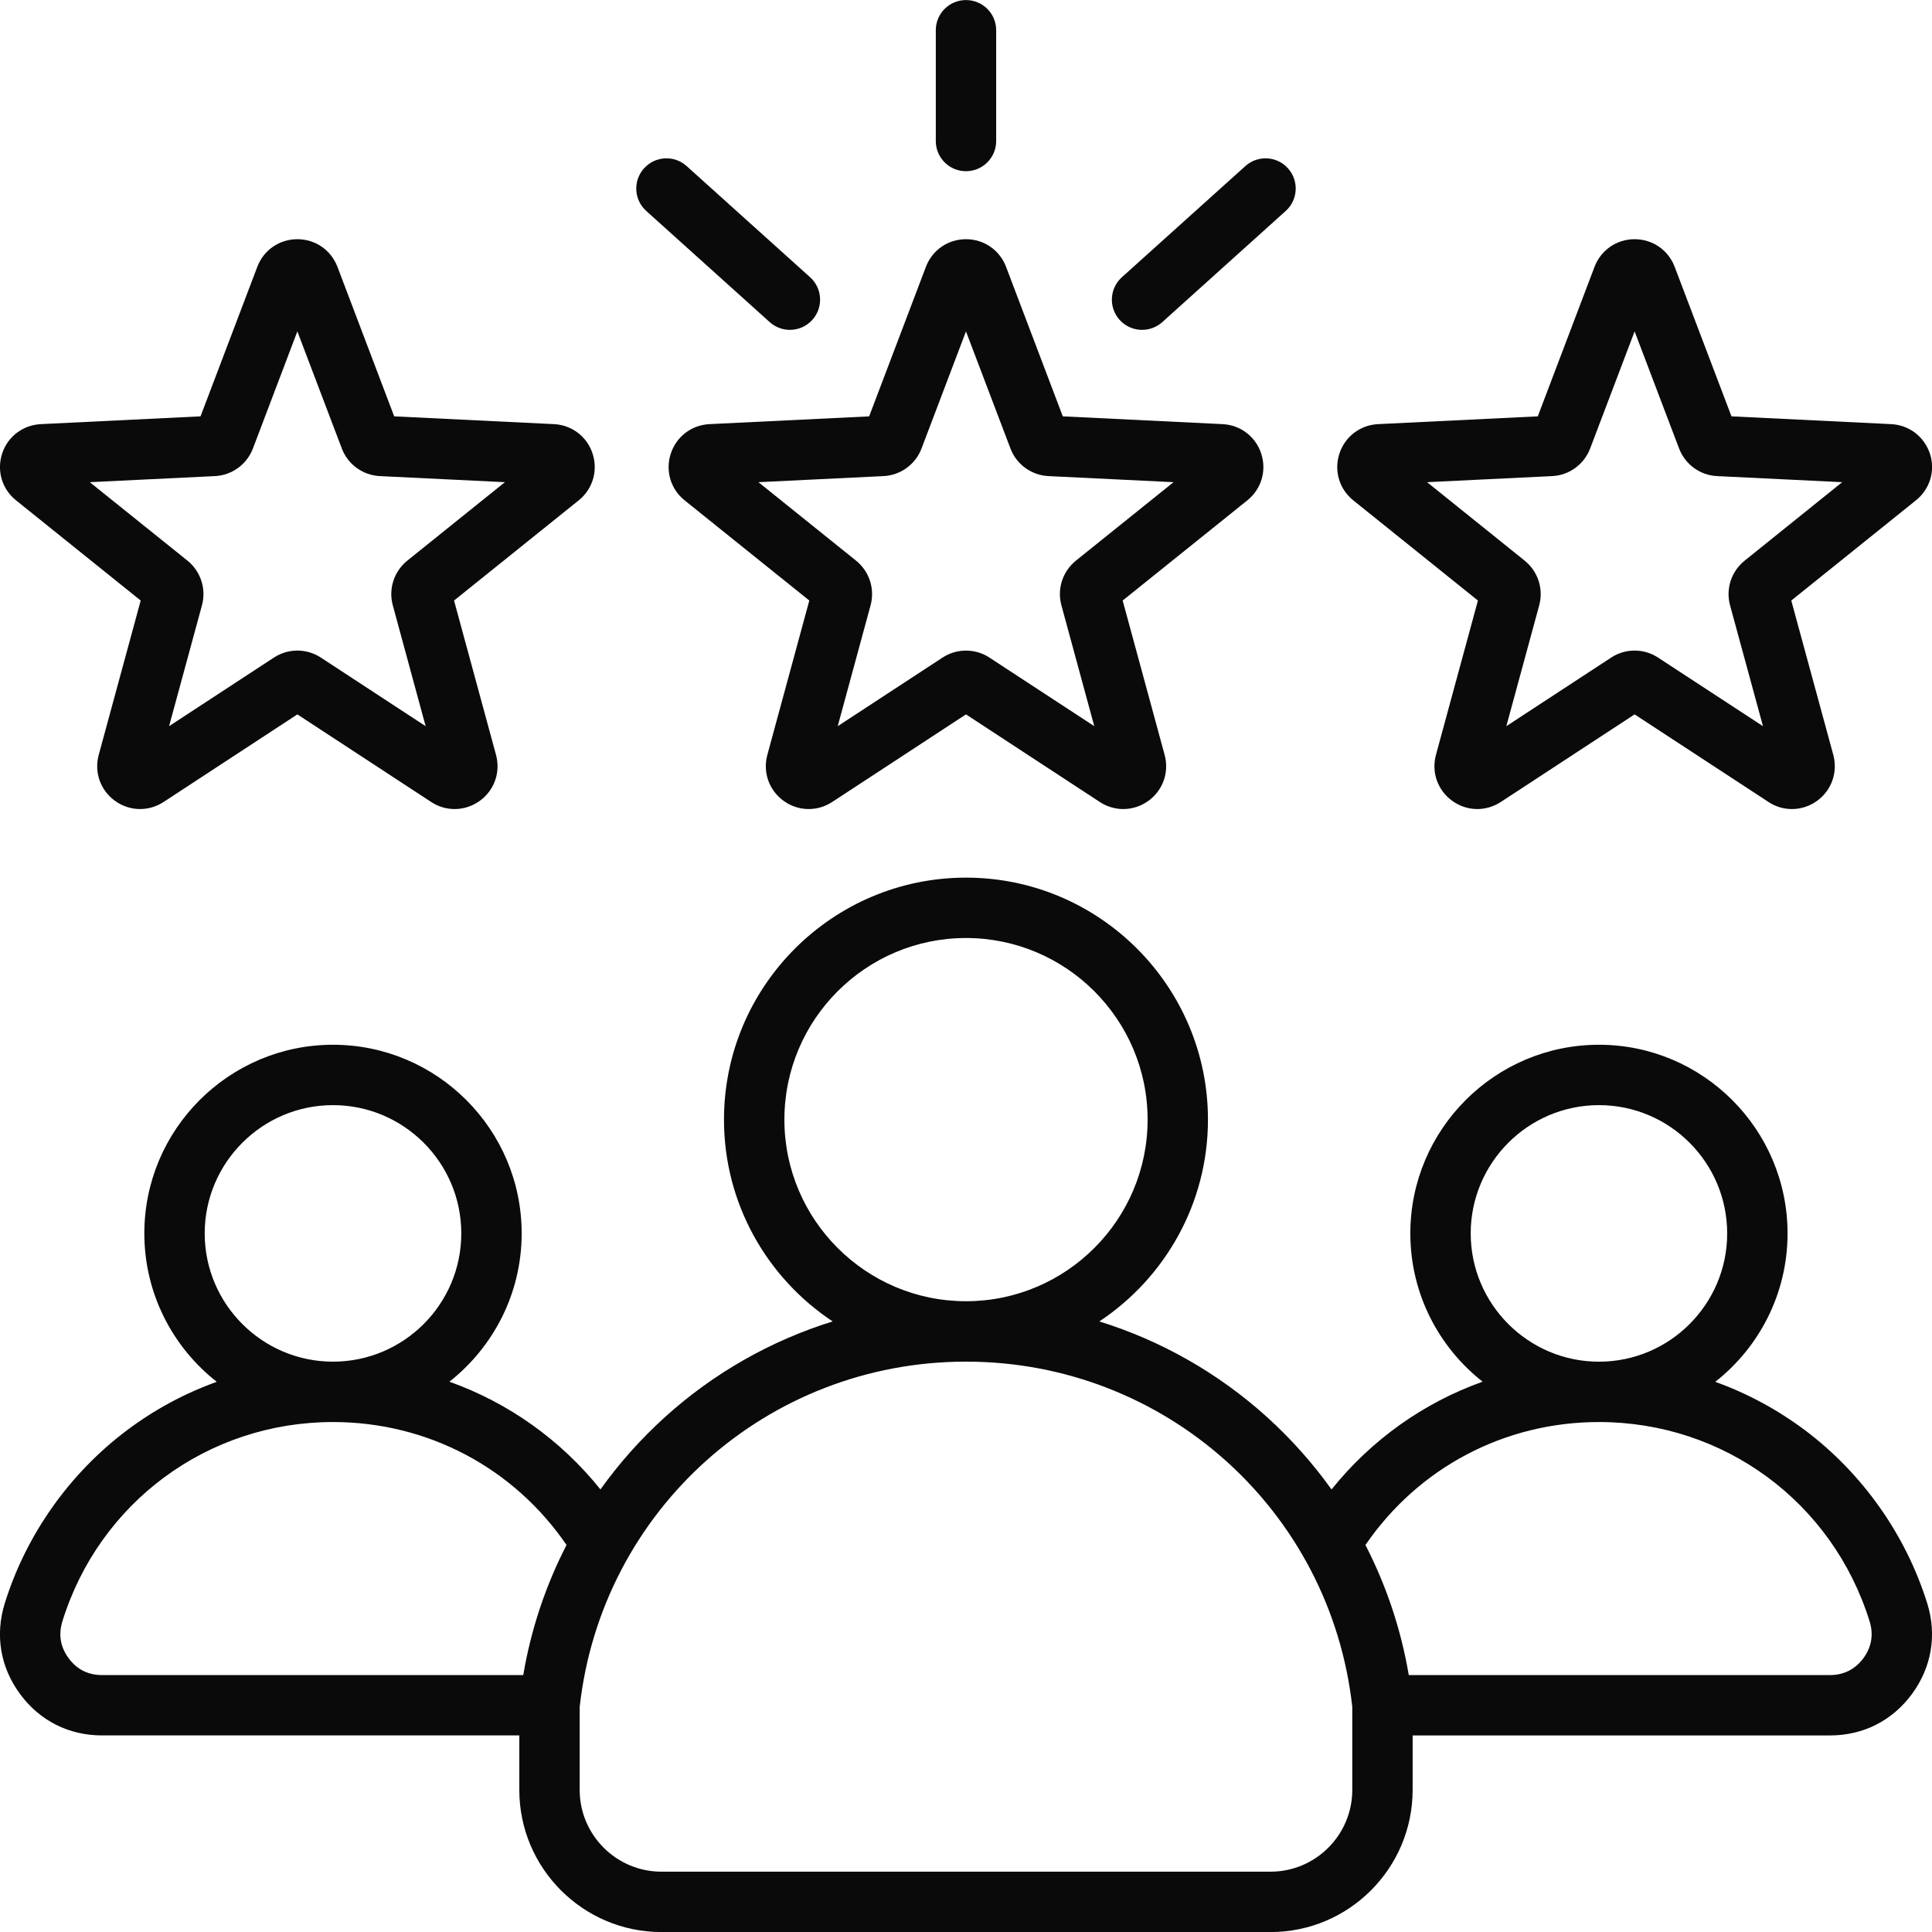 <svg width="68" height="68" viewBox="0 0 68 68" fill="none" xmlns="http://www.w3.org/2000/svg">
<g clip-path="url(#clip0_596_6973)">
<path fill-rule="evenodd" clip-rule="evenodd" d="M65.585 58.364C65.29 58.758 64.895 58.957 64.407 58.957H49.584C49.312 57.353 48.796 55.81 48.059 54.379C49.923 51.658 52.953 50.051 56.279 50.051C60.679 50.051 64.501 52.871 65.804 57.067C65.948 57.534 65.873 57.971 65.585 58.364ZM47.596 62.999C47.596 64.586 46.304 65.877 44.719 65.877H23.282C21.695 65.877 20.403 64.586 20.403 63V60.077C21.173 53.146 27.006 47.926 33.997 47.925H33.999H34.003C40.993 47.926 46.827 53.146 47.596 60.077V62.999ZM18.417 58.957H3.591C3.101 58.957 2.706 58.757 2.415 58.363C2.126 57.97 2.051 57.534 2.196 57.066C3.496 52.87 7.324 50.051 11.72 50.051C15.047 50.051 18.077 51.658 19.94 54.378C19.203 55.809 18.688 57.352 18.417 58.957ZM11.72 38.897C14.211 38.897 16.236 40.922 16.236 43.411C16.236 45.901 14.211 47.926 11.72 47.926C9.231 47.926 7.205 45.901 7.205 43.411C7.206 40.922 9.231 38.897 11.72 38.897ZM27.608 39.407C27.608 35.883 30.475 33.015 33.999 33.015C37.524 33.015 40.392 35.883 40.392 39.407C40.392 42.931 37.526 45.797 34.003 45.799H33.999H33.997C30.474 45.797 27.608 42.931 27.608 39.407ZM56.279 38.897C58.768 38.897 60.791 40.923 60.791 43.412C60.791 45.901 58.768 47.927 56.279 47.927C53.79 47.927 51.764 45.901 51.764 43.412C51.764 40.923 53.79 38.897 56.279 38.897ZM67.834 56.438C67.082 54.024 65.553 51.856 63.523 50.334C62.546 49.605 61.487 49.037 60.372 48.636C61.919 47.419 62.916 45.53 62.916 43.412C62.916 39.751 59.939 36.772 56.279 36.772C52.617 36.772 49.639 39.751 49.639 43.412C49.639 45.528 50.635 47.414 52.183 48.631C50.109 49.371 48.273 50.671 46.865 52.424C46.208 51.504 45.449 50.65 44.598 49.879C42.879 48.325 40.863 47.184 38.693 46.51C40.994 44.984 42.516 42.37 42.516 39.407C42.516 34.711 38.696 30.89 33.999 30.89C29.303 30.89 25.482 34.711 25.482 39.407C25.482 42.37 27.004 44.984 29.307 46.51C27.136 47.184 25.119 48.325 23.402 49.879C22.55 50.65 21.791 51.504 21.134 52.423C19.727 50.671 17.89 49.371 15.818 48.631C17.363 47.414 18.361 45.527 18.361 43.411C18.361 39.75 15.382 36.772 11.72 36.772C8.06 36.772 5.08 39.75 5.08 43.411C5.08 45.53 6.079 47.419 7.629 48.635C6.511 49.037 5.451 49.604 4.478 50.334C2.446 51.856 0.914 54.024 0.166 56.437C-0.179 57.553 0.013 58.685 0.706 59.624C1.397 60.564 2.423 61.081 3.59 61.081H18.278V62.999C18.278 65.758 20.523 68.002 23.281 68.002H44.719C47.476 68.002 49.72 65.758 49.72 62.999V61.082H64.406C65.578 61.082 66.599 60.565 67.295 59.624C67.984 58.685 68.179 57.553 67.834 56.438ZM7.565 16.757C8.164 16.728 8.688 16.346 8.902 15.785L10.466 11.664L12.031 15.785C12.243 16.346 12.77 16.728 13.369 16.757L17.771 16.971L14.335 19.733C13.868 20.11 13.667 20.727 13.825 21.305L14.981 25.559L11.293 23.145C11.041 22.98 10.753 22.898 10.466 22.898C10.179 22.898 9.892 22.98 9.64 23.145L5.951 25.559L7.108 21.305C7.266 20.727 7.065 20.11 6.598 19.733L3.16 16.971L7.565 16.757ZM0.564 17.61L4.952 21.137L3.475 26.569C3.309 27.179 3.532 27.813 4.044 28.185C4.556 28.557 5.229 28.573 5.757 28.227L10.466 25.144L15.176 28.227C15.43 28.394 15.717 28.476 16.004 28.476C16.313 28.476 16.623 28.378 16.888 28.186C17.401 27.814 17.624 27.179 17.458 26.569L15.981 21.137L20.368 17.611C20.861 17.215 21.053 16.57 20.858 15.968C20.663 15.367 20.129 14.959 19.497 14.928L13.874 14.654L11.877 9.392C11.652 8.801 11.098 8.419 10.466 8.419C9.834 8.419 9.28 8.801 9.056 9.392L7.058 14.654L1.437 14.928C0.805 14.959 0.269 15.367 0.074 15.968C-0.121 16.57 0.071 17.215 0.564 17.61ZM54.631 16.757C55.23 16.728 55.756 16.346 55.968 15.785L57.533 11.664L59.098 15.785C59.313 16.346 59.833 16.728 60.434 16.757L64.839 16.971L61.406 19.733C60.936 20.11 60.735 20.727 60.892 21.305L62.051 25.559L58.358 23.145C58.108 22.98 57.821 22.898 57.533 22.898C57.246 22.898 56.957 22.98 56.707 23.145L53.018 25.559L54.175 21.306C54.332 20.727 54.132 20.11 53.663 19.733L50.228 16.971L54.631 16.757ZM47.63 17.61L52.018 21.137L50.541 26.569C50.375 27.179 50.599 27.813 51.111 28.185C51.622 28.557 52.294 28.573 52.823 28.227L57.533 25.144L62.245 28.227C62.496 28.394 62.784 28.476 63.072 28.476C63.379 28.476 63.693 28.378 63.956 28.186C64.47 27.814 64.689 27.179 64.526 26.569L63.047 21.137L67.433 17.611C67.928 17.215 68.123 16.57 67.928 15.969C67.728 15.367 67.195 14.959 66.562 14.928L60.942 14.654L58.943 9.392C58.719 8.801 58.165 8.419 57.533 8.419C56.901 8.419 56.347 8.801 56.122 9.392L54.125 14.654L48.503 14.928C47.871 14.959 47.337 15.367 47.142 15.969C46.946 16.57 47.138 17.215 47.63 17.61ZM22.668 5.924C23.06 5.488 23.732 5.453 24.168 5.846L28.513 9.758C28.949 10.15 28.985 10.822 28.591 11.259C28.382 11.491 28.092 11.61 27.801 11.61C27.549 11.61 27.294 11.52 27.091 11.337L22.746 7.425C22.309 7.032 22.275 6.36 22.668 5.924ZM39.407 11.259C39.014 10.822 39.05 10.15 39.486 9.758L43.832 5.846C44.267 5.453 44.939 5.488 45.332 5.924C45.724 6.36 45.69 7.032 45.253 7.425L40.909 11.337C40.705 11.52 40.45 11.61 40.198 11.61C39.907 11.61 39.617 11.491 39.407 11.259ZM32.937 4.964V1.064C32.937 0.477 33.412 0.002 33.999 0.002C34.587 0.002 35.062 0.477 35.062 1.064V4.964C35.062 5.55 34.586 6.026 33.999 6.026C33.412 6.026 32.937 5.55 32.937 4.964ZM31.098 16.757C31.697 16.728 32.222 16.346 32.435 15.785L33.999 11.664L35.565 15.786C35.778 16.347 36.302 16.728 36.902 16.757L41.305 16.971L37.868 19.733C37.401 20.11 37.2 20.727 37.358 21.305L38.515 25.559L34.825 23.145C34.575 22.98 34.288 22.899 33.999 22.899C33.712 22.899 33.425 22.98 33.174 23.145L29.485 25.559L30.641 21.306C30.799 20.727 30.598 20.11 30.13 19.733L26.694 16.971L31.098 16.757ZM23.608 15.969C23.413 16.57 23.604 17.215 24.097 17.611L28.485 21.137L27.008 26.569C26.842 27.179 27.066 27.813 27.578 28.186C28.09 28.557 28.761 28.573 29.29 28.227L33.999 25.144L38.709 28.227C38.964 28.394 39.25 28.476 39.536 28.476C39.846 28.476 40.157 28.379 40.422 28.186C40.934 27.814 41.157 27.179 40.991 26.569L39.514 21.137L43.902 17.611C44.395 17.215 44.587 16.571 44.392 15.969C44.197 15.368 43.661 14.959 43.031 14.928L37.407 14.654L35.41 9.392C35.186 8.801 34.632 8.419 33.999 8.419C33.367 8.419 32.813 8.801 32.589 9.392L30.591 14.655L24.97 14.928C24.338 14.959 23.804 15.367 23.608 15.969Z" fill="#0A0A0A"/>
</g>
<defs>
<clipPath id="clip0_596_6973">
<rect width="68" height="68" fill="white"/>
</clipPath>
</defs>
</svg>
